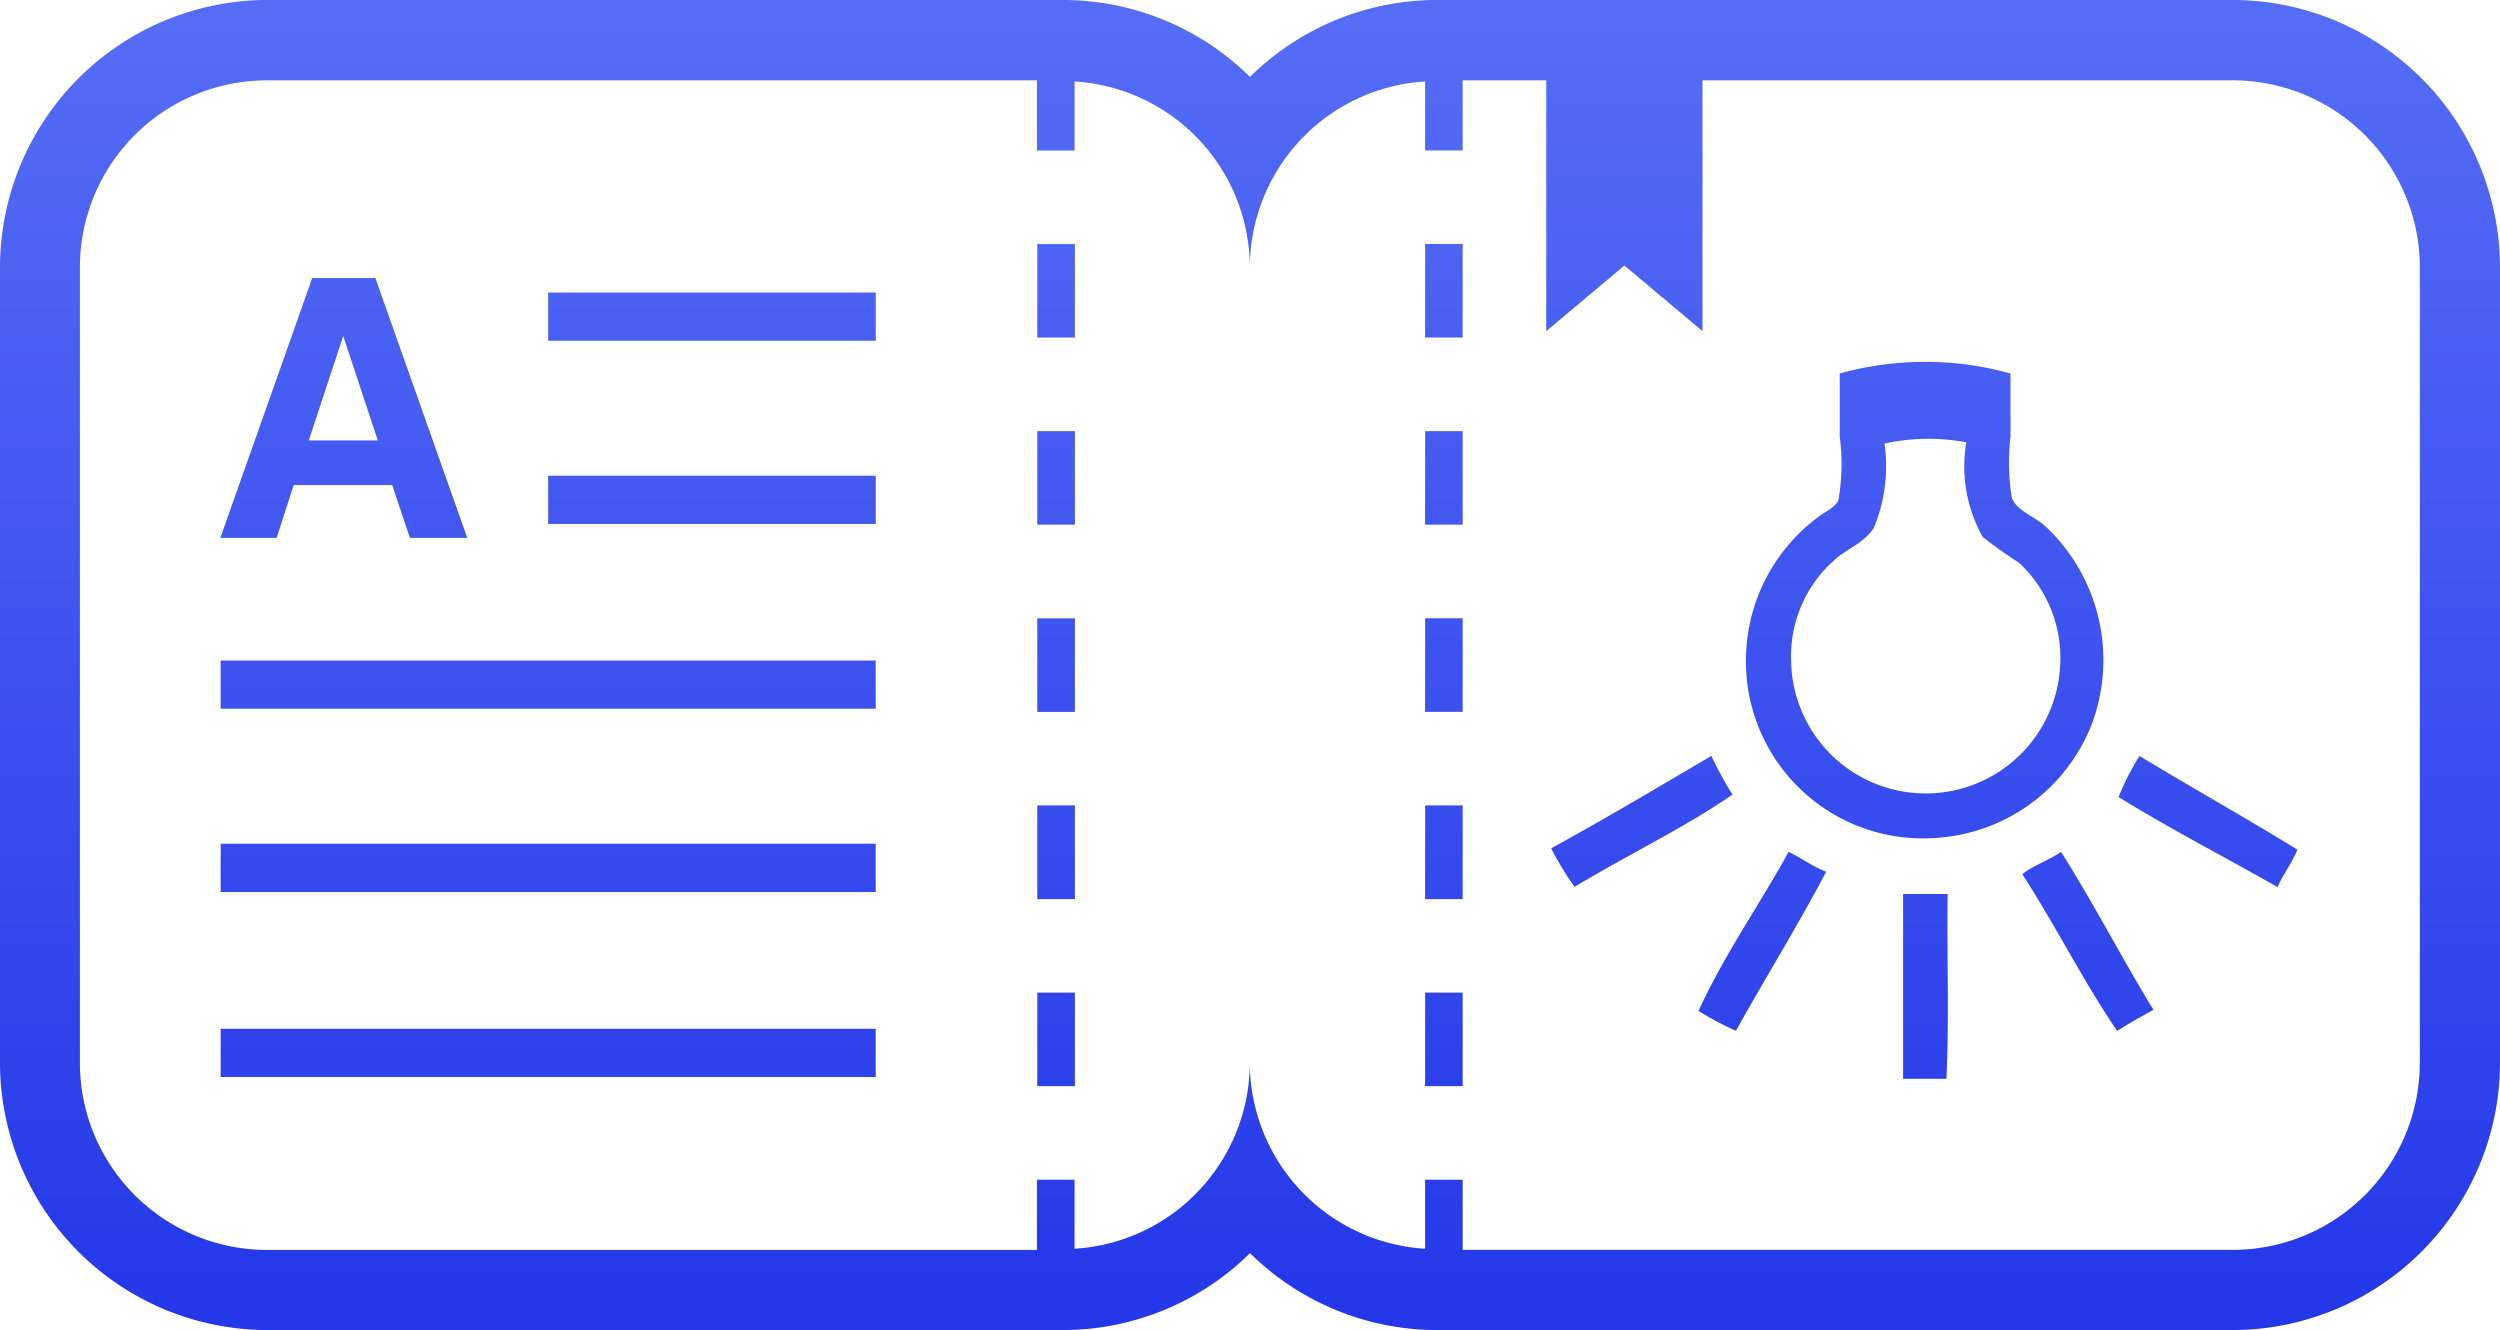 <svg xmlns="http://www.w3.org/2000/svg" xmlns:xlink="http://www.w3.org/1999/xlink" viewBox="0 0 77.768 41.373">
  <defs>
    <style>
      .cls-1 {
        fill: url(#linear-gradient);
      }
    </style>
    <linearGradient id="linear-gradient" x1="0.5" x2="0.5" y2="1" gradientUnits="objectBoundingBox">
      <stop offset="0" stop-color="#556df6"/>
      <stop offset="1" stop-color="#2437e9"/>
    </linearGradient>
  </defs>
  <path id="Path_5878" data-name="Path 5878" class="cls-1" d="M69.449,26.1H44.707a8.291,8.291,0,0,0-5.824,2.393A8.291,8.291,0,0,0,33.06,26.1H8.319A8.329,8.329,0,0,0,0,34.417V59.161a8.325,8.325,0,0,0,8.319,8.314H33.06a8.279,8.279,0,0,0,5.824-2.393,8.279,8.279,0,0,0,5.824,2.393H69.449a8.328,8.328,0,0,0,8.319-8.314V34.417A8.33,8.33,0,0,0,69.449,26.1Zm5.824,33.062a5.82,5.82,0,0,1-5.824,5.819H45.5V62.8h-1.17v2.146a5.807,5.807,0,0,1-5.452-5.781,5.806,5.806,0,0,1-5.452,5.781V62.8h-1.17v2.183H8.309a5.823,5.823,0,0,1-5.824-5.819V34.419A5.821,5.821,0,0,1,8.309,28.6H32.257v2.183h1.17V28.635a5.808,5.808,0,0,1,5.452,5.784,5.806,5.806,0,0,1,5.452-5.784v2.146H45.5V28.6h2.6v7.8l2.43-2.039,2.43,2.039V28.6h16.49a5.823,5.823,0,0,1,5.824,5.821V59.163ZM32.267,33.693h1.17V36.6h-1.17Zm0,11.642h1.17v2.912h-1.17Zm0,11.644h1.17v2.909h-1.17Zm0-5.824h1.17V54.07h-1.17Zm0-11.642h1.17v2.909h-1.17Zm12.066-5.821H45.5V36.6h-1.17Zm0,23.286H45.5v2.909h-1.17Zm0-17.466H45.5v2.909h-1.17Zm0,5.821H45.5v2.912h-1.17Zm0,5.821H45.5V54.07h-1.17ZM17.052,35.2h10.19v1.5H17.052Zm0,5.7h10.19v1.5H17.052ZM6.864,46.648H27.241v1.5H6.864v-1.5Zm0,5.7H27.241v1.5H6.864v-1.5Zm0,5.756H27.241v1.5H6.864V58.1ZM8.605,42.833l.531-1.644H12.2l.551,1.644h1.784l-2.859-8.084H9.713L6.854,42.833H8.605Zm2.071-6.28v-.008h0l0,.008L11.752,39.8H9.606Zm49.91,17.358c-.027,1.9.05,3.9-.038,5.749H59.2V53.911ZM64.112,52.6C65.12,54.188,66,55.9,66.986,57.512c-.379.215-.768.424-1.125.659-1.058-1.549-1.924-3.289-2.952-4.875C63.263,53.008,63.744,52.861,64.112,52.6Zm-8.474,0c.4.19.741.454,1.17.619C55.915,54.909,54.927,56.5,54,58.166a9.349,9.349,0,0,1-1.163-.619C53.647,55.777,54.722,54.27,55.638,52.6Zm10.916-2.982c1.627.983,3.3,1.921,4.913,2.914-.175.419-.436.754-.619,1.163-1.647-.936-3.353-1.816-4.945-2.8A7.694,7.694,0,0,1,66.554,49.617Zm-12.66,1.2c-1.534,1.058-3.3,1.891-4.913,2.872a9.344,9.344,0,0,1-.729-1.2c1.694-.926,3.333-1.906,4.983-2.874A11.8,11.8,0,0,0,53.894,50.819Zm6.362,1.345a5.57,5.57,0,0,0,4.838-3.6A5.7,5.7,0,0,0,63.6,42.448c-.317-.28-.9-.482-1.021-.874a7.077,7.077,0,0,1-.038-1.891V37.719a9.921,9.921,0,0,0-5.312,0v1.964a6.552,6.552,0,0,1-.04,1.966c-.077.212-.362.347-.547.474a5.565,5.565,0,0,0-2.331,4.548A5.506,5.506,0,0,0,60.256,52.164Zm-3.129-8.7c.365-.3.858-.477,1.165-.945a5.015,5.015,0,0,0,.329-2.62,6.433,6.433,0,0,1,2.547-.038,4.446,4.446,0,0,0,.512,2.947,13.412,13.412,0,0,0,1.128.8,4.048,4.048,0,0,1,1.275,3.238,4.187,4.187,0,0,1-8.366-.179A3.994,3.994,0,0,1,57.128,43.466Z" transform="translate(0 -26.101)"/>
</svg>
